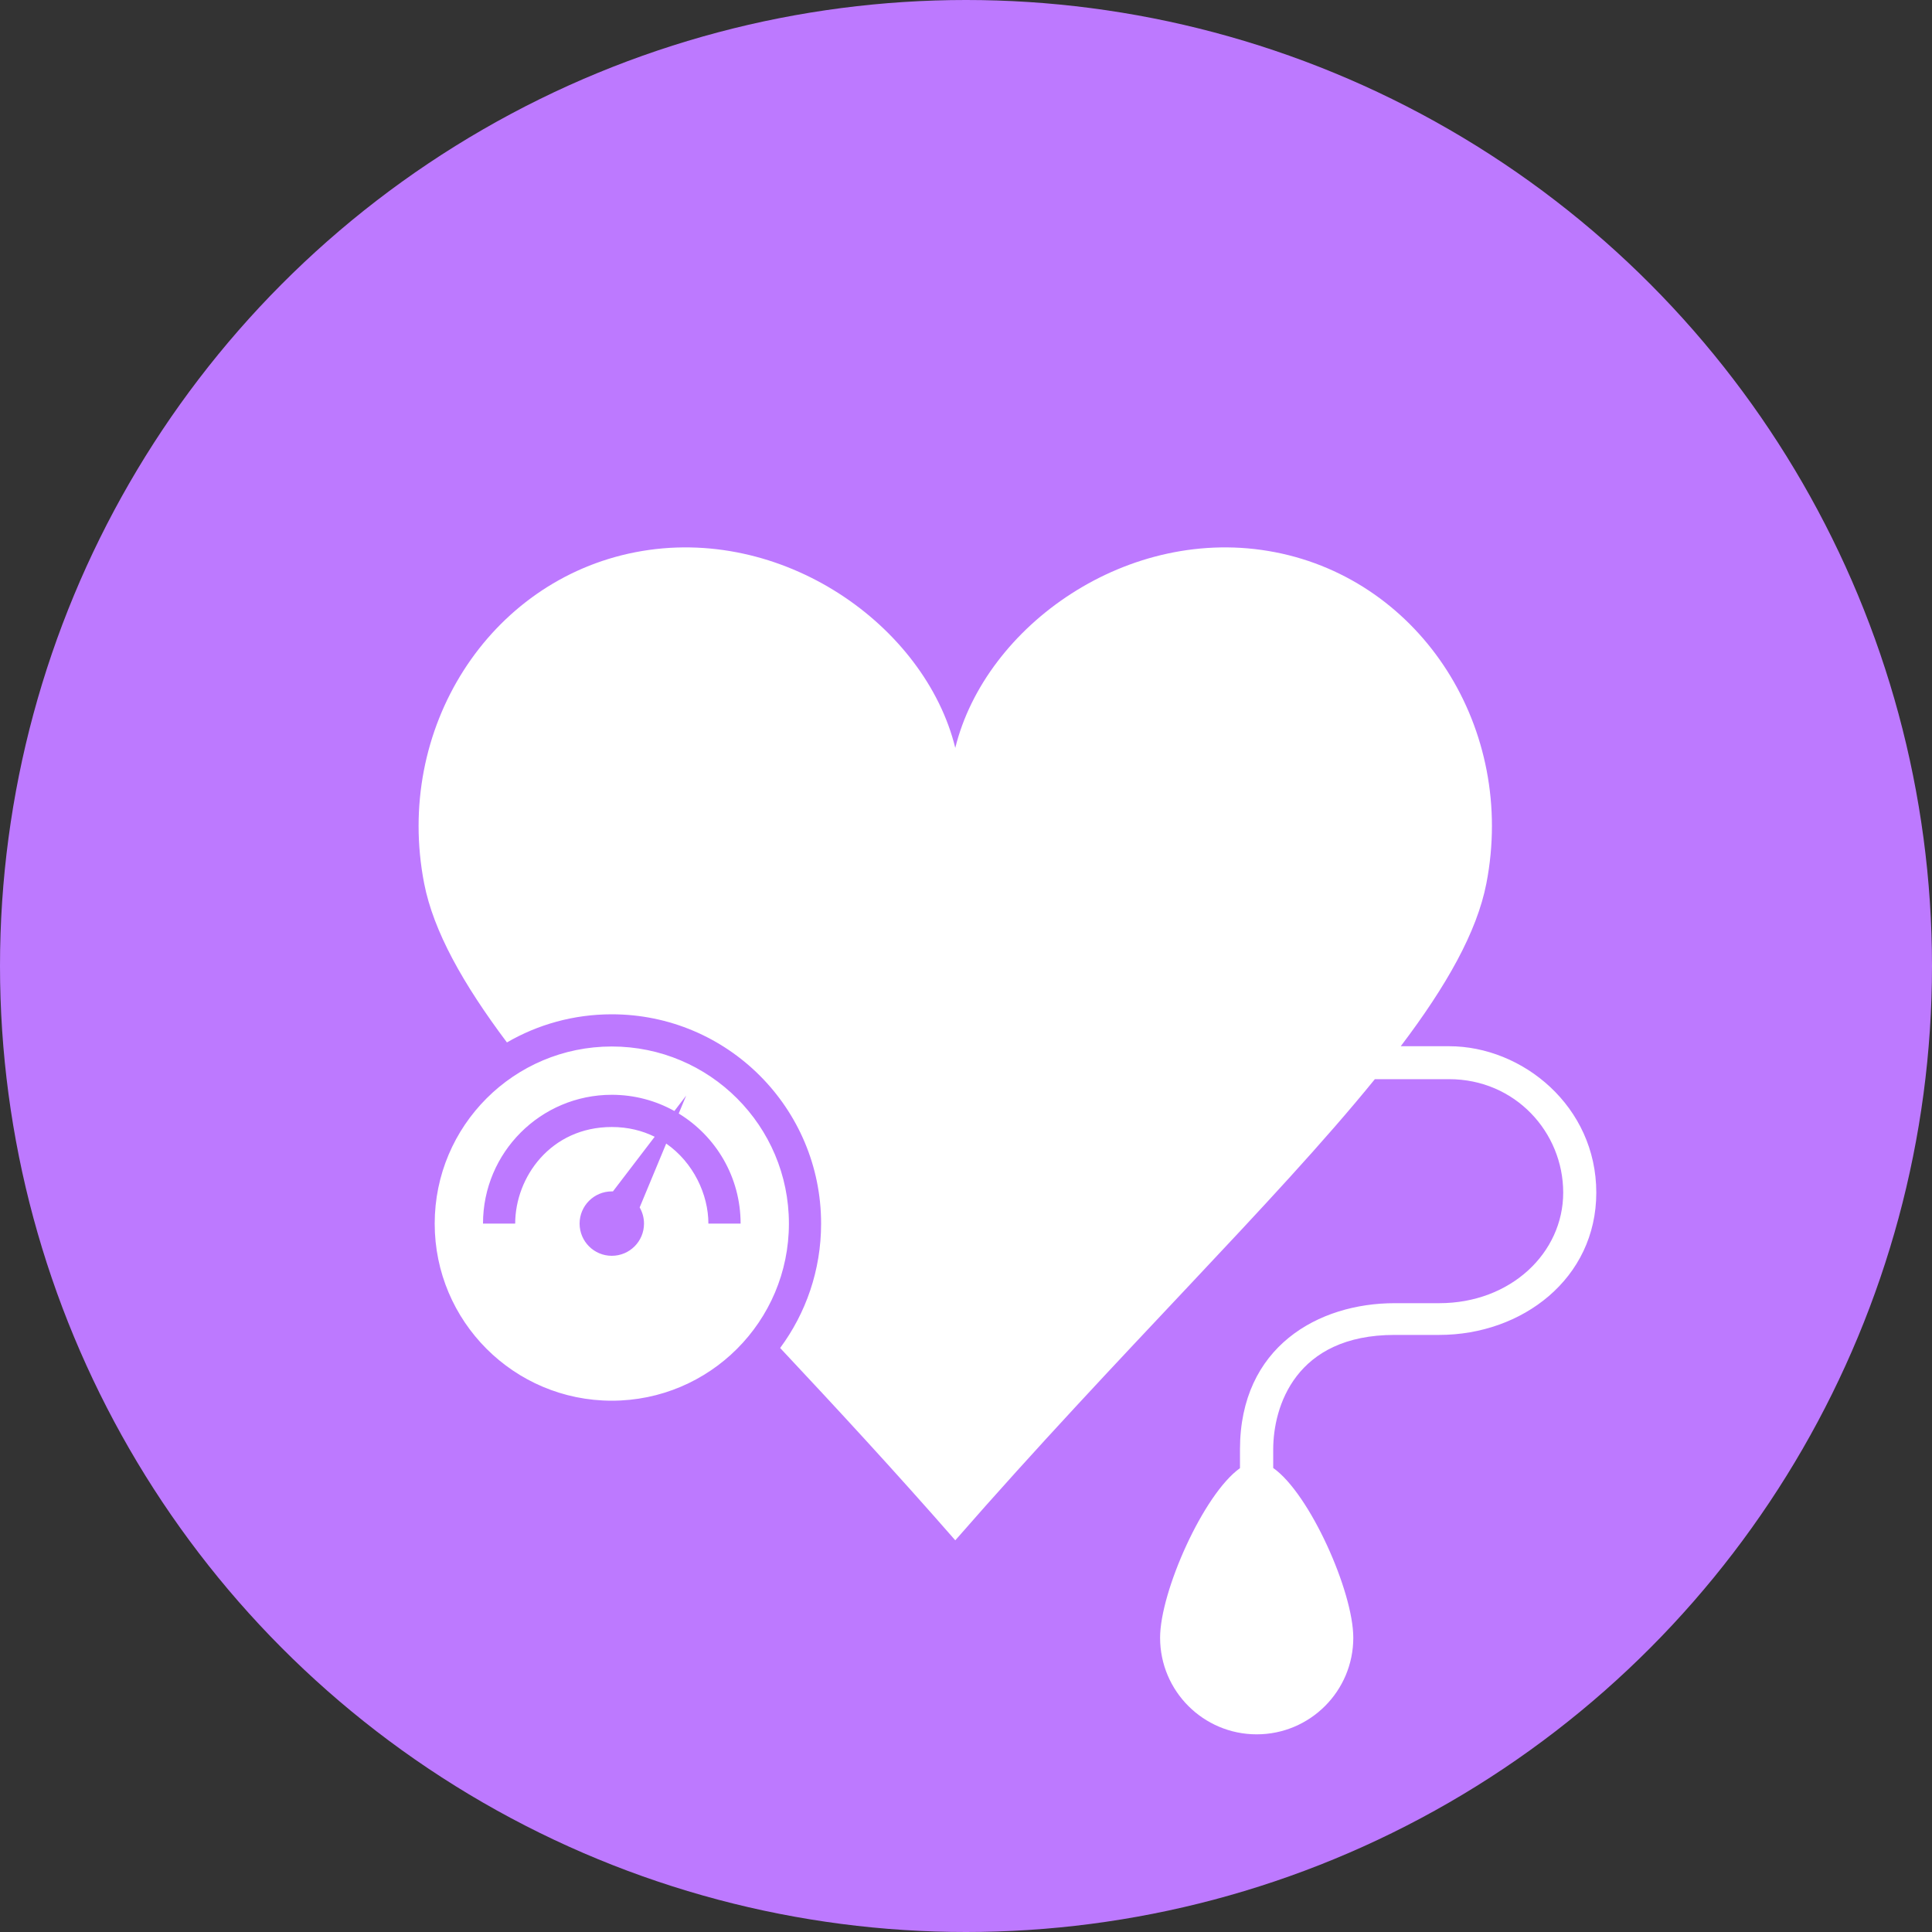 <?xml version="1.0" encoding="UTF-8"?>
<svg width="80px" height="80px" viewBox="0 0 80 80" version="1.1" xmlns="http://www.w3.org/2000/svg" xmlns:xlink="http://www.w3.org/1999/xlink">
    <rect x="0" y="0" width="80" height="80" fill="#333333" stroke="none"/>
    <!-- Generator: Sketch 50 (54983) - http://www.bohemiancoding.com/sketch -->
    <title>Icons/Color/Blood_Pressure</title>
    <desc>Created with Sketch.</desc>
    <defs></defs>
    <g id="Icons/Color/Blood_Pressure" stroke="none" stroke-width="1" fill="none" fill-rule="evenodd">
        <g id="Blood-Pressure">
            <circle id="Path" fill="#BD79FF" cx="40" cy="40" r="40"></circle>
            <path d="M27.586,47.353 C28.714,48.136 29.333,49.464 29.333,50.667 L30.667,50.667 C30.667,48.736 29.641,47.045 28.104,46.108 L28.413,45.366 L27.925,46.004 C27.158,45.577 26.274,45.333 25.333,45.333 C22.388,45.333 20,47.721 20,50.667 L21.333,50.667 C21.333,48.747 22.802,46.667 25.333,46.667 C26.002,46.667 26.596,46.817 27.109,47.071 L25.38,49.334 C25.365,49.334 25.349,49.333 25.333,49.333 C24.597,49.333 24,49.93 24,50.667 C24,51.403 24.597,52 25.333,52 C26.07,52 26.667,51.403 26.667,50.667 C26.667,50.423 26.601,50.194 26.487,49.997 L27.586,47.353 Z M20.991,43.165 C19.168,40.735 17.948,38.558 17.563,36.579 C16.321,30.186 20.237,24.047 26.31,22.866 C32.383,21.686 38.313,25.91 39.556,30.969 C40.799,25.91 46.729,21.686 52.802,22.866 C58.875,24.047 62.79,30.186 61.548,36.579 C61.155,38.601 59.89,40.829 58.002,43.322 C58.544,43.322 59.211,43.322 60.004,43.322 C63.052,43.322 66.099,45.816 66.099,49.383 C66.099,52.949 63.025,55.276 59.597,55.276 L57.748,55.276 C53.634,55.276 52.721,58.249 52.721,60.02 C52.721,60.292 52.721,60.547 52.721,60.786 C54.235,61.851 56.037,65.905 56.037,67.815 C56.037,70.024 54.247,71.815 52.037,71.815 C49.828,71.815 48.037,70.024 48.037,67.815 C48.037,65.909 49.833,61.868 51.345,60.793 C51.345,60.554 51.345,60.296 51.345,60.02 C51.345,55.76 54.595,53.962 57.748,53.962 L59.597,53.962 C62.556,53.962 64.729,51.878 64.729,49.383 C64.729,46.887 62.744,44.686 60.004,44.686 C58.627,44.686 57.602,44.686 56.93,44.686 C52.763,49.819 46.324,56.032 39.556,63.781 C37.061,60.925 34.612,58.278 32.304,55.817 C33.37,54.377 34,52.596 34,50.667 C34,45.88 30.12,42 25.333,42 C23.751,42 22.267,42.424 20.991,43.165 Z M25.333,58 C21.283,58 18,54.717 18,50.667 C18,46.617 21.283,43.333 25.333,43.333 C29.383,43.333 32.667,46.617 32.667,50.667 C32.667,54.717 29.383,58 25.333,58 Z" id="Combined-Shape" fill="#FFFFFF"></path>
        </g>
    </g>
</svg>